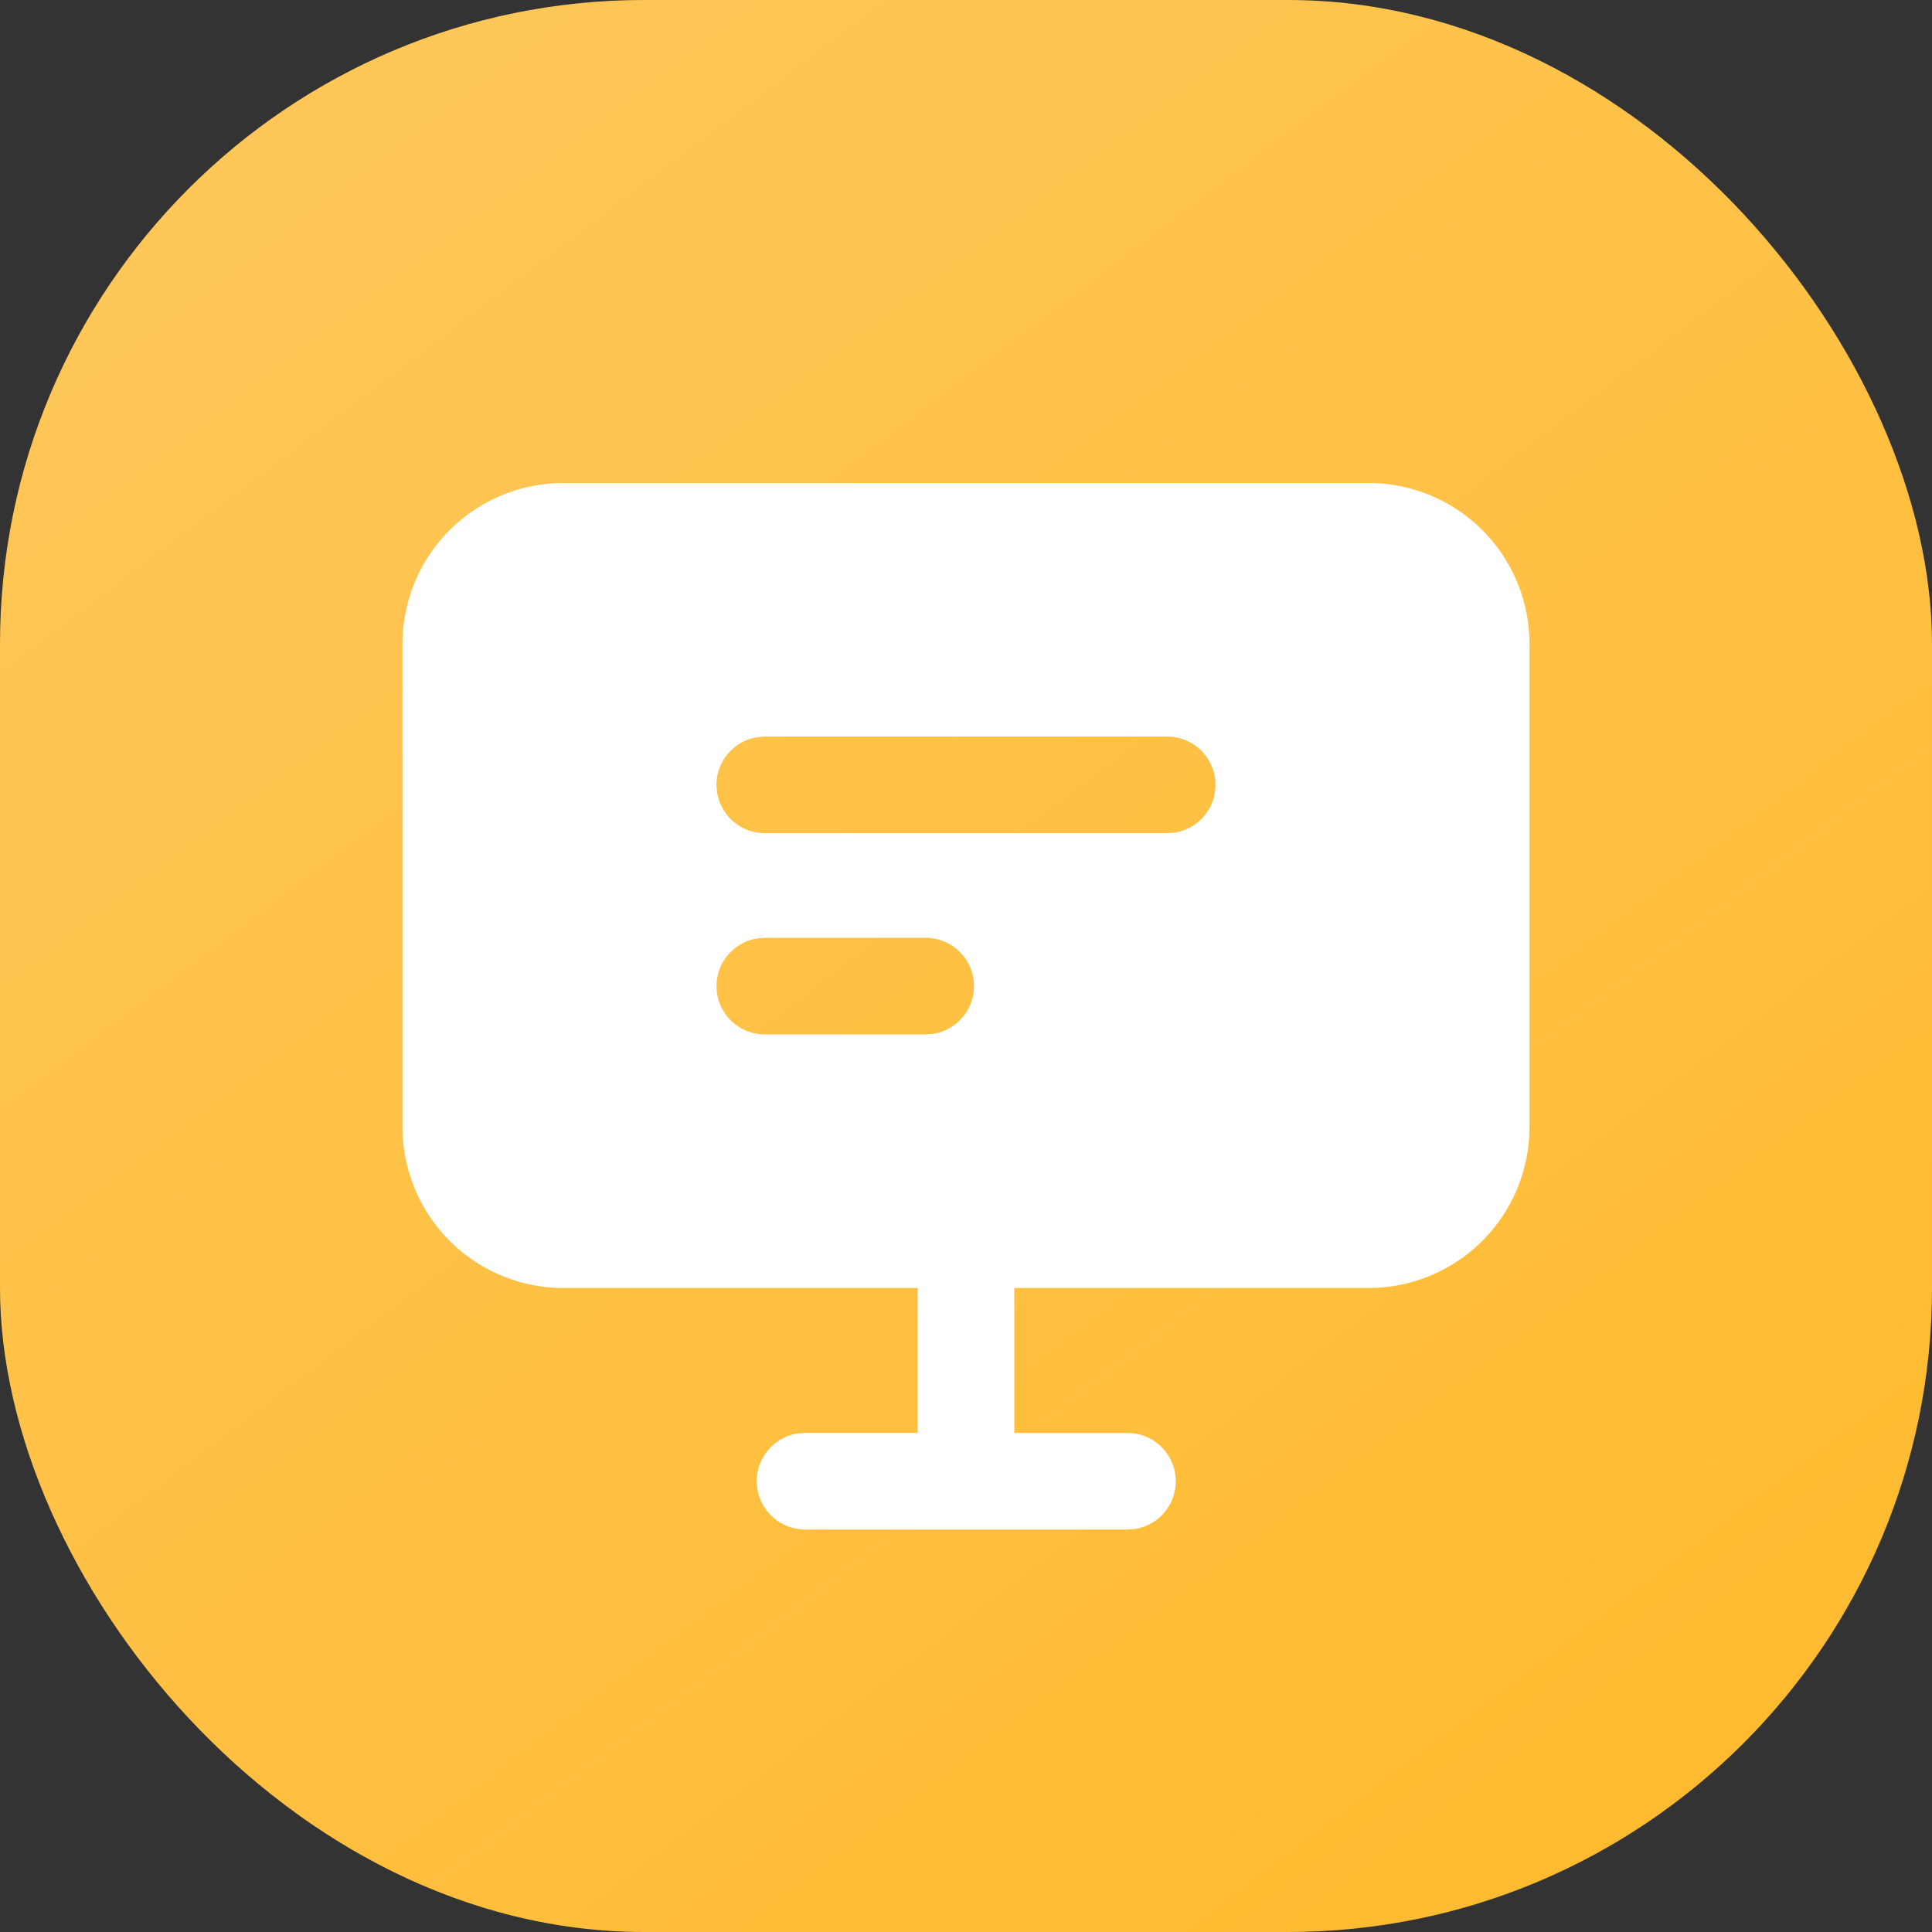<svg xmlns="http://www.w3.org/2000/svg" xmlns:xlink="http://www.w3.org/1999/xlink" width="24" height="24"><rect width="100%" height="100%" fill="#333333" stroke="none"/><defs><linearGradient id="b" x1="24.065%" x2="100%" y1="0%" y2="100%"><stop offset="0%" stop-color="#FFC758"/><stop offset="100%" stop-color="#FFB92B"/></linearGradient><rect id="a" width="24" height="24" x="0" y="0" rx="8"/></defs><g fill="none" fill-rule="evenodd"><use xlink:href="#a" fill="url(#b)"/><path fill="#FFF" d="M17 6a2 2 0 0 1 2 2v6a2 2 0 0 1-2 2h-4.4v1.801H14a.6.6 0 0 1 .097 1.193L14 19h-4a.6.6 0 0 1-.097-1.192L10 17.8h1.4V16H7a2 2 0 0 1-2-2V8a2 2 0 0 1 2-2zm-5.5 5.65h-2l-.097.008A.6.6 0 0 0 9.5 12.85h2l.097-.008a.6.6 0 0 0-.097-1.192m3-2.5h-5l-.097.008A.6.6 0 0 0 9.5 10.35h5l.097-.008A.6.6 0 0 0 14.5 9.15"/></g></svg>